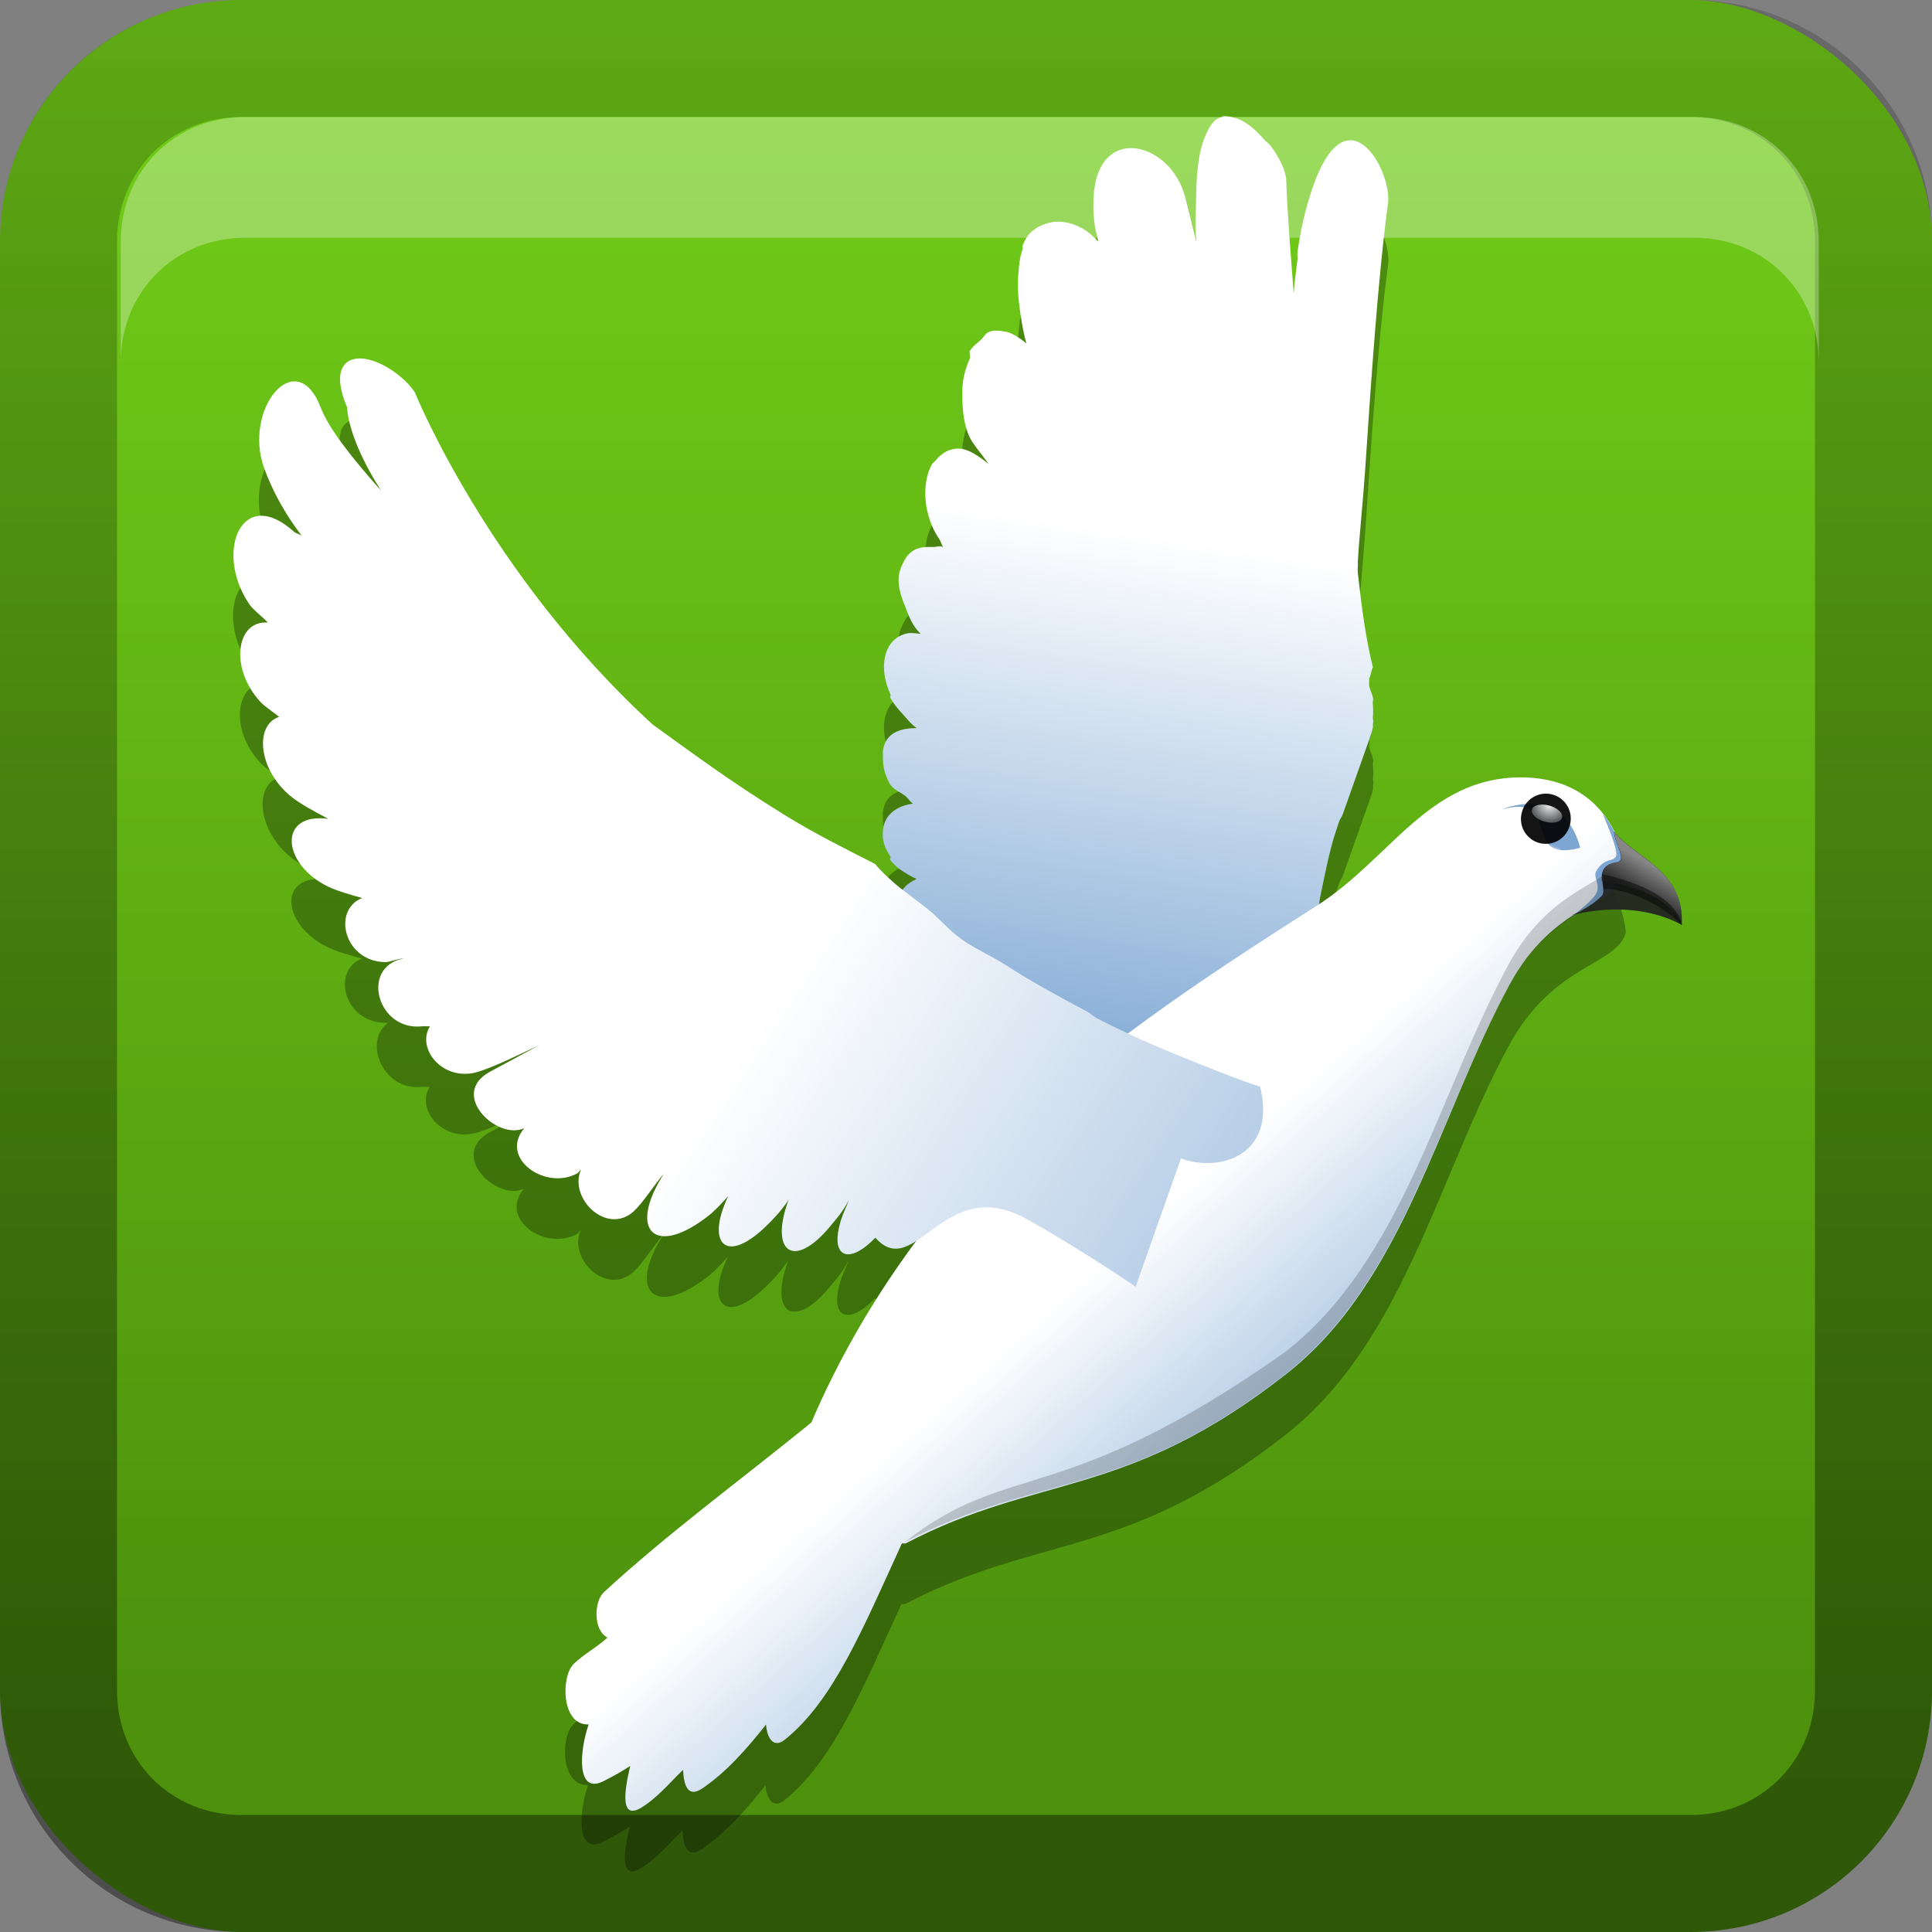 <?xml version="1.0" encoding="UTF-8"?>
<!-- Created with Inkscape (http://www.inkscape.org/) -->
<svg id="svg2" width="16" height="16" version="1.1" xmlns="http://www.w3.org/2000/svg" xmlns:cc="http://creativecommons.org/ns#" xmlns:dc="http://purl.org/dc/elements/1.1/" xmlns:rdf="http://www.w3.org/1999/02/22-rdf-syntax-ns#" xmlns:xlink="http://www.w3.org/1999/xlink">
 <rect width="100%" height="100%" fill="#808080" stroke="none"/>
 <defs id="defs4">
  <linearGradient id="linearGradient3204" x1="1" x2="15" y1="9" y2="9" gradientTransform="translate(-1,-2)" gradientUnits="userSpaceOnUse">
   <stop id="stop4700" stop-color="#73d019" offset="0"/>
   <stop id="stop4702" stop-color="#4d910d" offset="1"/>
  </linearGradient>
  <linearGradient id="linearGradient3629" x2="29.017" y1="8" y2="8" gradientTransform="matrix(0,-1,1,0,0,16)" gradientUnits="userSpaceOnUse">
   <stop id="stop3330" offset="0"/>
   <stop id="stop3333" stop-opacity="0" offset="1"/>
  </linearGradient>
  <linearGradient id="linearGradient5537-9">
   <stop id="stop5539-6" stop-color="#73a0d0" offset="0"/>
   <stop id="stop5541-8" stop-color="#fff" offset="1"/>
  </linearGradient>
  <linearGradient id="linearGradient10381-7">
   <stop id="stop10383-8" stop-color="#3465a4" offset="0"/>
   <stop id="stop10385-2" stop-color="#3465a4" stop-opacity="0" offset="1"/>
  </linearGradient>
  <linearGradient id="linearGradient4180-1">
   <stop id="stop4182-1" stop-color="#fff" offset="0"/>
   <stop id="stop4184-9" stop-color="#fff" stop-opacity="0" offset="1"/>
  </linearGradient>
  <linearGradient id="linearGradient4689-0">
   <stop id="stop4691-4" stop-color="#333" offset="0"/>
   <stop id="stop4693-0" stop-color="#8e8e8e" offset="1"/>
  </linearGradient>
  <radialGradient id="radialGradient4570-5" cx="63.151" cy="35.27" r="6.444" gradientTransform="matrix(1.154 .199 -.365 2.12 2.864 -49.798)" gradientUnits="userSpaceOnUse" xlink:href="#linearGradient10381-7"/>
  <linearGradient id="linearGradient5421" x1="70.451" x2="64.943" y1="14.619" y2="14.321" gradientTransform="matrix(-.294 -.941 .643 -.265 66.561 108.93)" gradientUnits="userSpaceOnUse" xlink:href="#linearGradient5537-9"/>
  <linearGradient id="linearGradient5423" x1="70.451" x2="64.943" y1="14.619" y2="14.321" gradientTransform="matrix(-.138 -.976 .678 -.158 54.736 107.61)" gradientUnits="userSpaceOnUse" xlink:href="#linearGradient5537-9"/>
  <linearGradient id="linearGradient5425" x1="70.451" x2="64.943" y1="14.619" y2="14.321" gradientTransform="matrix(-.064 -.988 .837 -.07 47.383 104.47)" gradientUnits="userSpaceOnUse" xlink:href="#linearGradient5537-9"/>
  <linearGradient id="linearGradient5427" x1="70.451" x2="64.943" y1="14.619" y2="14.321" gradientTransform="matrix(.105 -.899 .873 .063 35.225 94.387)" gradientUnits="userSpaceOnUse" xlink:href="#linearGradient5537-9"/>
  <linearGradient id="linearGradient5429" x1="70.451" x2="64.943" y1="14.619" y2="14.321" gradientTransform="matrix(.237 -.873 .854 .192 26.535 88.557)" gradientUnits="userSpaceOnUse" xlink:href="#linearGradient5537-9"/>
  <linearGradient id="linearGradient5431" x1="70.451" x2="64.943" y1="14.619" y2="14.321" gradientTransform="matrix(.374 -.925 .894 .325 17.313 87.355)" gradientUnits="userSpaceOnUse" xlink:href="#linearGradient5537-9"/>
  <linearGradient id="linearGradient5433" x1="70.451" x2="64.943" y1="14.619" y2="14.321" gradientTransform="matrix(.508 -.859 .835 .455 9.334 78.272)" gradientUnits="userSpaceOnUse" xlink:href="#linearGradient5537-9"/>
  <linearGradient id="linearGradient5435" x1="70.451" x2="64.943" y1="14.619" y2="14.321" gradientTransform="matrix(.69 -.721 .71 .633 -.922 63.732)" gradientUnits="userSpaceOnUse" xlink:href="#linearGradient5537-9"/>
  <linearGradient id="linearGradient5437" x1="70.451" x2="64.943" y1="14.619" y2="14.321" gradientTransform="matrix(.911 -.728 .708 .855 -13.727 58.023)" gradientUnits="userSpaceOnUse" xlink:href="#linearGradient5537-9"/>
  <linearGradient id="linearGradient5439" x1="70.451" x2="64.943" y1="14.619" y2="14.321" gradientTransform="matrix(1.038 -.531 .522 .98 -18.519 38.867)" gradientUnits="userSpaceOnUse" xlink:href="#linearGradient5537-9"/>
  <linearGradient id="linearGradient5441" x1="70.451" x2="64.943" y1="14.619" y2="14.321" gradientTransform="matrix(1.107 -.367 .367 1.048 -18.822 24.457)" gradientUnits="userSpaceOnUse" xlink:href="#linearGradient5537-9"/>
  <linearGradient id="linearGradient5443" x1="70.451" x2="64.943" y1="14.619" y2="14.321" gradientTransform="matrix(1.152 -.182 .192 1.093 -16.199 10.821)" gradientUnits="userSpaceOnUse" xlink:href="#linearGradient5537-9"/>
  <linearGradient id="linearGradient5445" x1="70.451" x2="64.943" y1="14.619" y2="14.321" gradientUnits="userSpaceOnUse" xlink:href="#linearGradient5537-9"/>
  <radialGradient id="radialGradient5449" cx="67.607" cy="36.346" r="6.444" gradientTransform="matrix(1.405 .376 -.606 2.263 -5.324 -67.028)" gradientUnits="userSpaceOnUse" xlink:href="#linearGradient5537-9"/>
  <linearGradient id="linearGradient5451" x1="61.917" x2="80.083" y1="13.495" y2="16.306" gradientTransform="matrix(-.294 -.941 .643 -.265 66.561 108.93)" gradientUnits="userSpaceOnUse" xlink:href="#linearGradient10381-7"/>
  <linearGradient id="linearGradient5453" x1="9.101" x2="44.036" y1="69.385" y2="65.869" gradientUnits="userSpaceOnUse" xlink:href="#linearGradient5537-9"/>
  <linearGradient id="linearGradient5455" x1="37.048" x2="35.177" y1="71.501" y2="69.033" gradientUnits="userSpaceOnUse" xlink:href="#linearGradient10381-7"/>
  <linearGradient id="linearGradient5457" x1="75.813" x2="61.811" y1="55.175" y2="44.605" gradientUnits="userSpaceOnUse" xlink:href="#linearGradient5537-9"/>
  <linearGradient id="linearGradient5461" x1="35.888" x2="34.263" y1="70.861" y2="68.752" gradientUnits="userSpaceOnUse" xlink:href="#linearGradient10381-7"/>
  <linearGradient id="linearGradient5465" x1="36.134" x2="34.322" y1="71.2" y2="68.86" gradientUnits="userSpaceOnUse" xlink:href="#linearGradient10381-7"/>
  <linearGradient id="linearGradient5469" x1="36.865" x2="34.861" y1="71.452" y2="68.836" gradientUnits="userSpaceOnUse" xlink:href="#linearGradient10381-7"/>
  <radialGradient id="radialGradient5479" cx="61.482" cy="52.375" r="13.604" gradientTransform="matrix(1 0 0 .39 0 31.94)" gradientUnits="userSpaceOnUse" xlink:href="#linearGradient4180-1"/>
  <linearGradient id="linearGradient5483" x1="185.18" x2="185.18" y1="178.87" y2="162.24" gradientUnits="userSpaceOnUse" xlink:href="#linearGradient4180-1"/>
  <radialGradient id="radialGradient5485" cx="185.18" cy="162.24" r="8.312" gradientTransform="matrix(1.766 0 0 3.005 -141.84 -325.26)" gradientUnits="userSpaceOnUse" xlink:href="#linearGradient4180-1"/>
  <linearGradient id="linearGradient5487" x1="54.919" x2="56.407" y1="46.038" y2="43.36" gradientTransform="translate(2.082 -.099)" gradientUnits="userSpaceOnUse" xlink:href="#linearGradient10381-7"/>
  <linearGradient id="linearGradient5489" x1="79.55" x2="80.238" y1="37.402" y2="36.211" gradientUnits="userSpaceOnUse" xlink:href="#linearGradient4689-0"/>
  <radialGradient id="radialGradient5491" cx="49.605" cy="49.674" r="7.237" gradientTransform="matrix(-.855 1.48 -1.293 -.747 156.59 10.982)" gradientUnits="userSpaceOnUse">
   <stop id="stop4367-9" stop-color="#afc9e4" offset="0"/>
   <stop id="stop4373-7" stop-color="#d7e4f1" offset=".608"/>
   <stop id="stop4369-9" stop-color="#fff" stop-opacity="0" offset="1"/>
  </radialGradient>
  <linearGradient id="linearGradient5493" x1="20.933" x2="26.543" y1="25.305" y2="21.171" gradientTransform="matrix(-.279 -.307 .482 -.184 41.614 61.198)" gradientUnits="userSpaceOnUse" xlink:href="#linearGradient5537-9"/>
  <linearGradient id="linearGradient5495" x1="21.773" x2="25.606" y1="25.738" y2="21.657" gradientTransform="matrix(-.143 -.628 .457 .009 37.194 63.408)" gradientUnits="userSpaceOnUse" xlink:href="#linearGradient5537-9"/>
  <linearGradient id="linearGradient5497" x1="23.039" x2="26.253" y1="25.916" y2="22.725" gradientTransform="matrix(-.071 -.64 .453 .061 33.054 62.593)" gradientUnits="userSpaceOnUse" xlink:href="#linearGradient5537-9"/>
  <linearGradient id="linearGradient5499" x1="23.039" x2="26.253" y1="25.916" y2="22.725" gradientTransform="matrix(-.093 -.691 .595 .066 28.356 62.824)" gradientUnits="userSpaceOnUse" xlink:href="#linearGradient5537-9"/>
  <linearGradient id="linearGradient5501" x1="22.78" x2="26.077" y1="26.208" y2="22.998" gradientTransform="matrix(-.041 -.757 .647 .124 23.07 62.771)" gradientUnits="userSpaceOnUse" xlink:href="#linearGradient5537-9"/>
  <linearGradient id="linearGradient5503" x1="22.78" x2="25.83" y1="26.208" y2="23.096" gradientTransform="matrix(.055 -.756 .626 .206 19.138 59.639)" gradientUnits="userSpaceOnUse" xlink:href="#linearGradient5537-9"/>
  <linearGradient id="linearGradient5505" x1="22.78" x2="25.573" y1="26.208" y2="23.119" gradientTransform="matrix(.161 -.715 .703 .262 13.609 55.778)" gradientUnits="userSpaceOnUse" xlink:href="#linearGradient5537-9"/>
  <linearGradient id="linearGradient5507" x1="22.78" x2="25.573" y1="26.208" y2="23.119" gradientTransform="matrix(.241 -.692 .669 .34 10.673 51.417)" gradientUnits="userSpaceOnUse" xlink:href="#linearGradient5537-9"/>
  <linearGradient id="linearGradient5509" x1="22.78" x2="25.573" y1="26.208" y2="23.119" gradientTransform="matrix(.369 -.633 .591 .462 7.409 46.028)" gradientUnits="userSpaceOnUse" xlink:href="#linearGradient5537-9"/>
  <linearGradient id="linearGradient5511" x1="22.78" x2="25.573" y1="26.208" y2="23.119" gradientTransform="matrix(.457 -.573 .519 .542 5.36 40.667)" gradientUnits="userSpaceOnUse" xlink:href="#linearGradient5537-9"/>
  <linearGradient id="linearGradient5513" x1="9.839" x2="10.839" y1="95.44" y2="85.791" gradientTransform="scale(2.395 .417)" gradientUnits="userSpaceOnUse">
   <stop id="stop4303" stop-color="#73a0d0" offset="0"/>
   <stop id="stop4305" stop-color="#fff" offset="1"/>
  </linearGradient>
  <linearGradient id="linearGradient5515" x1="21.886" x2="25.08" y1="27.666" y2="23.701" gradientTransform="matrix(.825 -.378 .388 .796 -2.836 25.103)" gradientUnits="userSpaceOnUse" xlink:href="#linearGradient5537-9"/>
  <linearGradient id="linearGradient5517" x1="21.886" x2="25.08" y1="27.666" y2="23.701" gradientTransform="matrix(.87 -.261 .274 .842 -2.883 17.907)" gradientUnits="userSpaceOnUse" xlink:href="#linearGradient5537-9"/>
  <linearGradient id="linearGradient5519" x1="21.886" x2="25.08" y1="27.666" y2="23.701" gradientTransform="matrix(.986 -.168 .168 .986 -3.536 9.227)" gradientUnits="userSpaceOnUse" xlink:href="#linearGradient5537-9"/>
  <linearGradient id="linearGradient5521" x1="21.886" x2="25.08" y1="27.666" y2="23.701" gradientUnits="userSpaceOnUse" xlink:href="#linearGradient5537-9"/>
  <linearGradient id="linearGradient5523" x1="23.58" x2="27.459" y1="25.361" y2="22.288" gradientUnits="userSpaceOnUse" xlink:href="#linearGradient5537-9"/>
  <linearGradient id="linearGradient5525" x1="11.004" x2="62.592" y1="45.352" y2="38.611" gradientUnits="userSpaceOnUse" xlink:href="#linearGradient5537-9"/>
  <linearGradient id="linearGradient5527" x1="49.875" x2="45.741" y1="37.608" y2="41.672" gradientUnits="userSpaceOnUse">
   <stop id="stop4388-9" stop-color="#fff" offset="0"/>
   <stop id="stop4390-5" stop-color="#fff" stop-opacity="0" offset="1"/>
  </linearGradient>
  <linearGradient id="linearGradient5590" x1="79.55" x2="80.238" y1="37.402" y2="36.211" gradientTransform="matrix(.183 0 0 .183 -.997 .545)" gradientUnits="userSpaceOnUse" xlink:href="#linearGradient4689-0"/>
  <linearGradient id="linearGradient5780" x1="60.918" x2="87.248" y1="11.674" y2="22.397" gradientTransform="matrix(-.054 -.172 .118 -.049 11.179 20.471)" gradientUnits="userSpaceOnUse" xlink:href="#linearGradient5537-9"/>
  <linearGradient id="linearGradient5787" x1="12.801" x2="6.356" y1="12.619" y2="8.388" gradientUnits="userSpaceOnUse" xlink:href="#linearGradient5537-9"/>
  <linearGradient id="linearGradient5792" x1="50.712" x2="42.007" y1="77.21" y2="59.378" gradientTransform="matrix(.107 .007 -.014 .221 3.876 -1.575)" gradientUnits="userSpaceOnUse" xlink:href="#linearGradient5537-9"/>
 </defs>
 <g id="layer1">
  <rect id="rect3196" transform="matrix(0,1,1,0,0,0)" width="16" height="16" rx="2" ry="2" fill="url(#linearGradient3204)"/>
  <path id="rect2835" d="m0 14c0 1.108 0.892 2 2 2h12c1.108 0 2-0.892 2-2v-12c0-1.108-0.892-2-2-2h-12c-1.108 0-2 0.892-2 2v12zm0.969 0v-12c0-0.583 0.448-1.031 1.031-1.031h12c0.583 0 1.031 0.448 1.031 1.031v12c0 0.583-0.448 1.031-1.031 1.031h-12c-0.583 0-1.031-0.448-1.031-1.031z" fill="url(#linearGradient3629)" opacity=".4"/>
  <path id="path2843" d="m2.031 0.969c-0.583 0-1.031 0.448-1.031 1.031v1c0-0.583 0.448-1.031 1.031-1.031h12c0.583 0 1.031 0.448 1.031 1.031v-1c0-0.583-0.448-1.031-1.031-1.031h-12z" fill="#fff" opacity=".3"/>
 </g>
 <g id="layer2">
  <path id="path5794" d="m10.125 1.473c-0.07 0.009-0.112 0.076-0.156 0.188-0.036 0.098-0.059 0.242-0.062 0.438-0.002 0.126-0.011 0.263 0 0.406-0.04-0.152-0.057-0.238-0.094-0.375-0.116-0.436-0.679-0.596-0.75-0.062-0.01 0.076-0.012 0.175 0 0.281 0.006 0.048 0.023 0.105 0.031 0.156-0.111-0.132-0.276-0.189-0.406-0.156-0.069 0.018-0.14 0.051-0.188 0.125-0.013 0.02-0.02 0.038-0.031 0.062-0.004 0.01 0.004 0.02 0 0.031-0.019 0.05-0.024 0.089-0.031 0.156-0.009 0.081-0.013 0.172 0 0.281 0.012 0.106 0.031 0.23 0.062 0.344-0.053-0.044-0.109-0.08-0.156-0.094-0.052-0.01-0.114-0.021-0.156 0-0.029 0.013-0.038 0.038-0.062 0.062-0.027 0.025-0.073 0.058-0.094 0.094-0.008 0.016 0.007 0.045 0 0.062-0.034 0.077-0.057 0.154-0.062 0.25-4.846e-4 0.011 3.97e-5 0.02 0 0.031-0.002 0.125 0.008 0.265 0.062 0.375 0.029 0.059 0.1 0.139 0.156 0.219-0.081-0.065-0.157-0.115-0.219-0.125-0.088-0.015-0.171 0.031-0.219 0.094-0.008 0.012-0.024 0.018-0.031 0.031-0.091 0.16-0.072 0.434 0.062 0.625 0.01 0.014 0.017 0.047 0.031 0.062-0.036-0.014-0.062 3e-3 -0.094 0-0.059-0.002-0.115 0.003-0.156 0.031-0.046 0.028-0.071 0.071-0.094 0.125-0.048 0.103-0.026 0.208 0.031 0.344 0.029 0.077 0.057 0.152 0.125 0.219-0.048-0.005-0.088-0.012-0.125 0-0.185 0.05-0.225 0.286-0.125 0.5 0.005 0.01-0.006 0.021 0 0.031 0.024 0.045 0.056 0.084 0.094 0.125 0.036 0.039 0.076 0.093 0.125 0.125-0.179-8.39e-4 -0.265 0.067-0.281 0.188-0.002 0.011 7.658e-4 0.02 0 0.031-0.002 0.054 0.004 0.131 0.031 0.188 0.01 0.021 0.017 0.042 0.031 0.062 0.03 0.042 0.078 0.058 0.125 0.094 0.022 0.018 0.036 0.046 0.062 0.062-0.177 0.026-0.252 0.129-0.25 0.25-1.532e-4 0.01-0.001 0.021 0 0.031 0.007 0.054 0.026 0.104 0.062 0.156 0.007 0.009-0.007 0.022 0 0.031 0.039 0.05 0.091 0.088 0.156 0.125 0.02 0.012 0.04 0.021 0.062 0.031-0.034 0.016-0.071 0.039-0.094 0.062-0.009 0.01-0.022 0.019-0.031 0.031-0.021-0.016-0.046-0.048-0.062-0.062-0.119-0.104-0.156-0.156-0.156-0.156-0.235-0.12-0.507-0.255-0.75-0.406-0.459-0.283-0.777-0.522-1.094-0.75-1.363-1.248-1.969-2.75-1.969-2.75-0.082-0.127-0.281-0.27-0.438-0.281s-0.252 0.107-0.125 0.406c0 0-0.004 0.242 0.281 0.688-0.242-0.27-0.435-0.517-0.5-0.688-0.201-0.525-0.645 0.008-0.469 0.5 0.066 0.183 0.171 0.379 0.312 0.562-0.011-0.01-0.052-0.022-0.062-0.031-0.431-0.394-0.666 0.16-0.375 0.594 0.037 0.055 0.107 0.101 0.156 0.156-0.262-0.021-0.32 0.376-0.062 0.656 0.039 0.042 0.107 0.084 0.156 0.125-0.204 0.065-0.177 0.432 0.094 0.656 0.079 0.065 0.203 0.13 0.312 0.188-0.422-0.054-0.383 0.378 0 0.562 0.075 0.036 0.186 0.067 0.281 0.094-0.251 0.1-0.15 0.523 0.188 0.531 0.008 2.066e-4 0.022 0.002 0.031 0-0.211 0.149-0.046 0.57 0.281 0.531 0.015-0.002 0.047 0.002 0.062 0-0.118 0.188 0.113 0.47 0.406 0.375 0.137-0.044 0.325-0.137 0.5-0.219-0.138 0.075-0.324 0.175-0.406 0.219-0.35 0.186 0.057 0.574 0.281 0.469-0.21 0.247 0.172 0.519 0.438 0.375 0.011-0.006 0.02-0.025 0.031-0.031-0.103 0.239 0.216 0.547 0.438 0.344 0.074-0.068 0.165-0.213 0.25-0.312-0.305 0.473-0.076 0.702 0.375 0.344 0.048-0.038 0.106-0.101 0.156-0.156-0.187 0.397-0.016 0.567 0.312 0.25 0.059-0.057 0.125-0.125 0.188-0.219-0.16 0.437 0.047 0.578 0.344 0.219 0.052-0.063 0.105-0.119 0.156-0.219-0.017 0.047-0.053 0.125-0.062 0.156-0.106 0.329 0.066 0.382 0.281 0.156 0.113 0.126 0.232 0.1 0.344 0.031-0.493 0.661-0.756 1.224-0.875 1.5-0.614 0.498-1.195 0.923-1.719 1.406-0.078 0.072-0.092 0.311 0.031 0.375-0.086 0.079-0.197 0.137-0.281 0.219-0.105 0.103-0.103 0.51 0.125 0.5-0.077 0.22-0.104 0.586 0.125 0.469 0.074-0.038 0.15-0.079 0.219-0.125-0.051 0.216-0.083 0.452 0.094 0.344 0.13-0.08 0.229-0.201 0.344-0.312 0.005 0.133 0.043 0.232 0.156 0.156 0.197-0.132 0.369-0.326 0.531-0.531 0.009 0.119 0.065 0.198 0.156 0.125 0.402-0.323 0.645-0.917 0.969-1.625h0.031c1.106-0.58 1.83-0.364 3.156-1.406 0.971-0.763 1.256-2.133 1.844-3.219 0.37-0.683 0.895-0.661 0.969-0.938 0 0-0.057-0.781-0.875-0.781-0.746 0-1.073 0.641-1.656 1.031 0.002-0.01-0.002-0.022 0-0.031 0.042-0.203 0.073-0.368 0.125-0.531 0.009-0.03 0.022-0.065 0.031-0.094 0.008-0.025 0.023-0.039 0.031-0.062 0.068-0.195 0.138-0.386 0.188-0.531 0.023-0.068 0.049-0.129 0.062-0.188 4.39e-4 -0.002-4.21e-4 -0.029 0-0.031 0.007-0.03-0.004-0.035 0-0.062 0.004-0.029 0-0.067 0-0.094-0.006-0.024 0.006-0.037 0-0.062-0.006-0.028-0.025-0.064-0.031-0.094-0.004-0.018 0.003-0.044 0-0.062 0.015-0.03 0.015-0.064 0.031-0.094-0.055-0.213-0.093-0.491-0.125-0.781-0.004-0.051 0.003-0.046 0-0.094 0.011-0.202 0.044-0.509 0.062-0.781 0.047-0.701 0.103-1.553 0.188-2.188 0.036-0.272-0.366-1.004-0.656-0.031-0.038 0.128-0.073 0.284-0.094 0.438-0.003 0.021 0.003 0.041 0 0.062-0.011 0.094-0.025 0.182-0.031 0.281-0.024-0.318-0.053-0.665-0.062-0.938-0.003-0.077-0.053-0.183-0.125-0.281-0.019-0.026-0.041-0.038-0.062-0.062-0.058-0.066-0.12-0.123-0.188-0.156-0.046-0.022-0.112-0.037-0.156-0.031z" opacity=".3"/>
  <path id="path4643" d="m10.125 0.969c-0.07 0.009-0.112 0.076-0.156 0.188-0.036 0.098-0.059 0.242-0.062 0.438-0.002 0.126-0.011 0.263 0 0.406-0.04-0.152-0.057-0.238-0.094-0.375-0.116-0.436-0.679-0.596-0.75-0.062-0.01 0.076-0.012 0.175 0 0.281 0.006 0.048 0.023 0.105 0.031 0.156-0.111-0.132-0.276-0.189-0.406-0.156-0.069 0.018-0.14 0.051-0.188 0.125-0.013 0.02-0.02 0.038-0.031 0.062-0.004 0.01 0.004 0.02 0 0.031-0.019 0.05-0.024 0.089-0.031 0.156-0.009 0.081-0.013 0.172 0 0.281 0.012 0.106 0.031 0.23 0.062 0.344-0.053-0.044-0.109-0.08-0.156-0.094-0.052-0.01-0.114-0.021-0.156 0-0.029 0.013-0.038 0.038-0.062 0.062-0.027 0.025-0.073 0.058-0.094 0.094-0.008 0.016 0.007 0.045 0 0.062-0.034 0.077-0.057 0.154-0.062 0.25-4.846e-4 0.011 3.97e-5 0.02 0 0.031-0.002 0.125 0.008 0.265 0.062 0.375 0.029 0.059 0.1 0.139 0.156 0.219-0.081-0.065-0.157-0.115-0.219-0.125-0.088-0.015-0.171 0.031-0.219 0.094-0.008 0.012-0.024 0.018-0.031 0.031-0.091 0.16-0.072 0.434 0.062 0.625 0.01 0.014 0.017 0.047 0.031 0.062-0.036-0.014-0.062 3e-3 -0.094 0-0.059-0.002-0.115 0.003-0.156 0.031-0.046 0.028-0.071 0.071-0.094 0.125-0.048 0.103-0.026 0.208 0.031 0.344 0.029 0.077 0.057 0.152 0.125 0.219-0.048-0.005-0.088-0.012-0.125 0-0.185 0.05-0.225 0.286-0.125 0.5 0.005 0.01-0.006 0.021 0 0.031 0.024 0.045 0.056 0.084 0.094 0.125 0.036 0.039 0.076 0.093 0.125 0.125-0.179-8.39e-4 -0.265 0.067-0.281 0.188-0.002 0.011 7.658e-4 0.02 0 0.031-0.002 0.054 0.004 0.131 0.031 0.188 0.01 0.021 0.017 0.042 0.031 0.062 0.03 0.042 0.078 0.058 0.125 0.094 0.022 0.018 0.036 0.046 0.062 0.062-0.177 0.026-0.252 0.129-0.25 0.25-1.532e-4 0.01-0.001 0.021 0 0.031 0.007 0.054 0.026 0.104 0.062 0.156 0.007 0.009-0.007 0.022 0 0.031 0.039 0.05 0.091 0.088 0.156 0.125 0.02 0.012 0.04 0.021 0.062 0.031-0.034 0.016-0.071 0.039-0.094 0.062-0.023 0.027-0.052 0.062-0.062 0.094-0.014 0.052 0.014 0.1 0.031 0.156 0.012 0.04 0.036 0.087 0.062 0.125 0.022 0.031 0.032 0.067 0.062 0.094 0.01 0.009 0.02 0.023 0.031 0.031 0.062 0.045 0.133 0.077 0.219 0.094-0.034 0.031-0.049 0.085-0.062 0.125-0.003 0.008 0.002 0.023 0 0.031-0.012 0.05-0.013 0.104 0 0.156 0.016 0.069 0.043 0.132 0.094 0.188 0.011 0.011 0.019 0.021 0.031 0.031 0.037 0.033 0.076 0.044 0.125 0.062-0.007 0.009 0.005 0.021 0 0.031-0.032 0.049-0.033 0.101-0.031 0.156 0.001 0.042 0.014 0.085 0.031 0.125 0.028 0.06 0.07 0.113 0.125 0.156 0.035 0.027 0.082 0.047 0.125 0.062 0.064 0.023 0.113 0.045 0.188 0.031 0.01-0.001 0.021 0.002 0.031 0 0.108-0.023 0.304-0.098 0.5-0.188 0.011-0.005 0.02-0.026 0.031-0.031 0.107-0.05 0.227-0.097 0.344-0.156 0.116-0.059 0.228-0.126 0.344-0.188h0.031l1.062-0.188c0.002-0.06 0.028-0.099 0.031-0.156 0.002-0.026-0.002-0.069 0-0.094 0.006-0.08 0.022-0.144 0.031-0.219 0.008-0.063 0.022-0.128 0.031-0.188 0.002-0.01-0.002-0.021 0-0.031 0.002-0.01-0.002-0.021 0-0.031 0.01-0.059 0.021-0.131 0.031-0.188 0.042-0.203 0.073-0.368 0.125-0.531 0.009-0.03 0.022-0.065 0.031-0.094 0.008-0.025 0.023-0.039 0.031-0.062 0.068-0.195 0.138-0.386 0.188-0.531 0.023-0.068 0.049-0.129 0.062-0.188 4.39e-4 -0.002-4.21e-4 -0.029 0-0.031 0.007-0.03-0.004-0.035 0-0.062 0.004-0.029 0-0.067 0-0.094-0.006-0.024 0.006-0.037 0-0.062-0.006-0.028-0.025-0.064-0.031-0.094-0.004-0.018 0.003-0.044 0-0.062 0.015-0.03 0.015-0.064 0.031-0.094-0.055-0.213-0.093-0.491-0.125-0.781-0.004-0.051 0.003-0.046 0-0.094 0.011-0.202 0.044-0.509 0.062-0.781 0.047-0.701 0.103-1.553 0.188-2.188 0.036-0.272-0.366-1.004-0.656-0.031-0.038 0.128-0.073 0.284-0.094 0.438-0.003 0.021 0.003 0.041 0 0.062-0.011 0.094-0.025 0.182-0.031 0.281-0.024-0.318-0.053-0.665-0.062-0.938-0.003-0.077-0.053-0.183-0.125-0.281-0.019-0.026-0.041-0.038-0.062-0.062-0.058-0.066-0.12-0.123-0.188-0.156-0.046-0.022-0.112-0.037-0.156-0.031z" fill="url(#linearGradient5780)"/>
  <path id="path4568" transform="matrix(1.157 0 0 1.113 -10.615 -4.955)" d="m66.719 19.281-0.5 4.656-1-3.188-0.188 3.781-1.5-3.375 0.312 3.562-2-2.875 0.812 3.469-2.281-1.188 1.469 2.188-2.656-0.688 2.281 1.781-3.562-0.594 2.875 1.875-2.594 0.094 2.188 1.094-3.062 0.312 2.469 0.875-3.281 0.406 2.281 1-2.969 0.281 2.969 0.812-2.562 0.594 2.656 0.594-3.375 0.875 2.781 0.5-3.375 1 3.281 0.375-3.375 1.094 2.969 0.312-2.656 1.188h2.656l-2.062 1.188 2.375-0.188-1.875 1.562 2.562-0.781-1.188 1.969 7.031-1.188s0.318-8.303 3.094-13.656c-0.793-3.172-1-9.719-1-9.719z" fill="url(#radialGradient4570-5)" opacity=".368"/>
  <path id="path4142" d="m12.594 6.438c-0.762 0-1.081 0.676-1.688 1.062-0.915 0.584-1.898 1.223-2.656 2-0.933 0.958-1.368 1.902-1.531 2.281-0.614 0.498-1.195 0.923-1.719 1.406-0.078 0.072-0.092 0.311 0.031 0.375-0.086 0.079-0.197 0.137-0.281 0.219-0.105 0.103-0.103 0.51 0.125 0.5-0.077 0.22-0.104 0.586 0.125 0.469 0.074-0.038 0.15-0.079 0.219-0.125-0.051 0.216-0.083 0.452 0.094 0.344 0.13-0.08 0.229-0.201 0.344-0.312 0.005 0.133 0.043 0.232 0.156 0.156 0.197-0.132 0.369-0.326 0.531-0.531 0.009 0.119 0.065 0.198 0.156 0.125 0.402-0.323 0.645-0.917 0.969-1.625h0.031c1.106-0.58 1.83-0.364 3.156-1.406 0.971-0.763 1.256-2.133 1.844-3.219 0.37-0.683 0.895-0.661 0.969-0.938 0 0-0.057-0.781-0.875-0.781z" fill="url(#linearGradient5792)"/>
  <path id="path4703" d="m13.271 6.735c0.004 0.009 0.129 0.292 0.114 0.349-0.015 0.06-0.098 0.011-0.166 0.131-0.029 0.052 0.045 0.114-0.006 0.194-0.046 0.074-0.233 0.208-0.269 0.234 0.254-0.186 0.48-0.244 0.526-0.417 0 0-0.02-0.267-0.2-0.492z" fill="#729fcf" opacity=".92"/>
  <path id="path4535" d="m13.448 7.101c-0.131 0.219-0.613 0.255-0.955 0.886-0.588 1.086-0.875 2.444-1.846 3.207-1.85 1.306-2.285 0.889-3.155 1.578 1.106-0.58 1.83-0.353 3.155-1.395 0.971-0.763 1.259-2.121 1.846-3.207 0.37-0.683 0.903-0.666 0.978-0.943 0 0-0.004-0.052-0.023-0.126z" opacity=".184"/>
  <path id="path4040" d="m13.367 6.888c0.18 0.219 0.585 0.322 0.559 0.772 0 0-0.344-0.222-0.91-0.081 0 0 0.034-0.012 0.083-0.038 0.048-0.026 0.11-0.066 0.165-0.121 0.055-0.055-0.088-0.245 0.124-0.279 0.09-0.014-0.013-0.147-0.022-0.254z" fill="#222" opacity=".92"/>
  <path id="path6450" d="m12.437 6.703s0.506-0.222 0.65 0.318c-0.512 0.137-0.129-0.458-0.65-0.318z" fill="#729fcf" fill-rule="evenodd" opacity=".92"/>
  <path id="path7337" transform="matrix(.024 .006 -.006 .024 9.381 1.576)" d="m193.5 170.56a8.312 8.312 0 1 1-16.623 0 8.312 8.312 0 1 1 16.623 0z" opacity=".92"/>
  <path id="path8224" transform="matrix(.01 .003 -.001 .004 11.162 5.789)" d="m193.5 170.56a8.312 8.312 0 1 1-16.623 0 8.312 8.312 0 1 1 16.623 0z" fill="url(#linearGradient5483)" opacity=".92"/>
  <path id="path9119" transform="matrix(.015 .004 -.002 .008 10.375 4.633)" d="m193.5 170.56a8.312 8.312 0 1 1-16.623 0 8.312 8.312 0 1 1 16.623 0z" fill="url(#radialGradient5485)" opacity=".92"/>
  <path id="path4684" d="m13.368 6.89c0.009 0.107 0.113 0.237 0.023 0.252-0.12 0.019-0.133 0.088-0.126 0.154 0.329 0.041 0.59 0.18 0.657 0.36 0.002 0.002 0.004 0.004 0.006 0.006 0.026-0.45-0.38-0.553-0.56-0.772z" fill="url(#linearGradient5590)" opacity=".92"/>
  <path id="path4701" d="m13.929 7.659c-0.069-0.314-0.66-0.418-0.66-0.418l0.012 0.118s0.332-2e-7 0.648 0.3z" opacity=".46"/>
  <path id="path4343" d="m3 2.969c-0.156-0.011-0.252 0.107-0.125 0.406 0 0-0.004 0.242 0.281 0.688-0.242-0.27-0.435-0.517-0.5-0.688-0.201-0.525-0.645 0.008-0.469 0.5 0.066 0.183 0.171 0.379 0.312 0.562-0.011-0.01-0.052-0.022-0.062-0.031-0.431-0.394-0.666 0.16-0.375 0.594 0.037 0.055 0.107 0.101 0.156 0.156-0.262-0.021-0.32 0.376-0.062 0.656 0.039 0.042 0.107 0.084 0.156 0.125-0.204 0.065-0.177 0.432 0.094 0.656 0.079 0.065 0.203 0.13 0.312 0.188-0.422-0.054-0.383 0.378 0 0.562 0.075 0.036 0.186 0.067 0.281 0.094-0.251 0.1-0.15 0.523 0.188 0.531 0.042 0.001 0.109-0.03 0.156-0.031-0.365 0.071-0.217 0.607 0.156 0.562 0.015-0.002 0.047 0.002 0.062 0-0.118 0.188 0.113 0.47 0.406 0.375 0.137-0.044 0.325-0.137 0.5-0.219-0.138 0.075-0.324 0.175-0.406 0.219-0.35 0.186 0.057 0.574 0.281 0.469-0.21 0.247 0.172 0.519 0.438 0.375 0.011-0.006 0.02-0.025 0.031-0.031-0.103 0.239 0.216 0.547 0.438 0.344 0.074-0.068 0.165-0.213 0.25-0.312-0.305 0.473-0.076 0.702 0.375 0.344 0.048-0.038 0.106-0.101 0.156-0.156-0.187 0.397-0.016 0.567 0.312 0.25 0.059-0.057 0.125-0.125 0.188-0.219-0.16 0.437 0.047 0.578 0.344 0.219 0.052-0.063 0.105-0.119 0.156-0.219-0.017 0.047-0.053 0.125-0.062 0.156-0.106 0.329 0.066 0.382 0.281 0.156 0.331 0.371 0.563-0.536 1.25-0.156 0.439 0.243 0.906 0.562 0.906 0.562l0.375-1.062c0.339 0.122 0.793-0.04 0.656-0.594-0.176-0.057-0.337-0.123-0.5-0.188-0.309-0.122-0.583-0.24-0.844-0.375-0.037-0.019-0.058-0.043-0.094-0.062-0.248-0.133-0.458-0.246-0.656-0.375-0.126-0.082-0.27-0.143-0.375-0.219-0.123-0.089-0.188-0.176-0.281-0.25-0.108-0.087-0.215-0.16-0.281-0.219-0.119-0.104-0.156-0.156-0.156-0.156-0.235-0.12-0.507-0.255-0.75-0.406-0.459-0.283-0.777-0.522-1.094-0.75-1.363-1.248-1.969-2.75-1.969-2.75-0.082-0.127-0.281-0.27-0.438-0.281z" fill="url(#linearGradient5787)"/>
  <g id="g5279" transform="matrix(.183 0 0 .183 -20.997 .545)" opacity=".92">
   <path id="path5281" d="m63.213 39.352c-0.319 0.132-8.055 2.262-12.678 3.654-2.713 0.817-1.022 4.148 1.296 3.725 2.493-0.455 11.911-5.913 11.911-5.913l-0.53-1.466z" fill="url(#linearGradient5421)"/>
   <path id="path5283" d="m62.656 38.402c-0.336 0.078-8.314 0.933-13.101 1.561-2.809 0.369-1.678 3.929 0.678 3.885 2.534-0.047 12.709-3.914 12.709-3.914l-0.286-1.532z" fill="url(#linearGradient5423)"/>
   <path id="path5285" d="m64.328 36.673c-0.415 0.035-10.164-0.148-16.025-0.143-3.44 0.003-2.449 3.689 0.408 3.951 3.073 0.281 15.801-2.247 15.801-2.247l-0.184-1.561z" fill="url(#linearGradient5425)"/>
   <path id="path5287" d="m64.356 35.954c-0.433-0.031-10.435-1.666-16.468-2.545-3.541-0.516-3.157 2.95-0.261 3.616 3.114 0.716 16.649 0.36 16.649 0.36l0.08-1.432z" fill="url(#linearGradient5427)"/>
   <path id="path5289" d="m63.983 35.072c-0.424-0.095-10.074-3.19-15.911-4.951-3.425-1.034-3.558 2.451-0.793 3.538 2.974 1.169 16.413 2.818 16.413 2.818l0.291-1.404z" fill="url(#linearGradient5429)"/>
   <path id="path5291" d="m64.94 33.779c-0.443-0.161-10.756-4.169-16.459-7.559-3.387-2.013-4.166 2.208-1.336 3.769 3.043 1.679 17.291 5.288 17.291 5.288l0.505-1.499z" fill="url(#linearGradient5431)"/>
   <path id="path5293" d="m64.445 32.43c-0.414-0.226-10.011-5.732-15.142-9.938-3.047-2.497-4.45 1.559-1.886 3.527 2.757 2.116 16.305 7.817 16.305 7.817l0.723-1.407z" fill="url(#linearGradient5433)"/>
   <path id="path5295" d="m63.166 31.616c-0.352-0.314-7.92-8.307-12.487-13.119-3.002-3.163-4.079 0.954-2.638 3.006 1.998 2.844 14.101 11.319 14.101 11.319l1.024-1.206z" fill="url(#linearGradient5435)"/>
   <path id="path5297" d="m65.058 31.042c-0.351-0.424-7.685-10.996-12.113-17.363-2.91-4.185-4.833 0.445-3.524 3.077 1.814 3.648 14.262 15.526 14.262 15.526l1.375-1.24z" fill="url(#linearGradient5437)"/>
   <path id="path5299" d="m64.068 28.168c-0.259-0.485-5.29-12.329-8.4-19.433-1.129-2.579-4.641-2.649-4.106 1.999 0.835 7.243 10.911 18.374 10.911 18.374l1.595-0.94z" fill="url(#linearGradient5439)"/>
   <path id="path5301" d="m64.432 26.454c-0.182-0.519-3.352-12.99-5.344-20.485-0.723-2.721-4.555-3.546-4.023 1.102 0.83 7.256 7.648 20.069 7.648 20.069l1.719-0.686z" fill="url(#linearGradient5441)"/>
   <path id="path5303" d="m65.625 26.313c-0.095-0.542-1.678-13.331-1.946-21.081-0.057-1.662-4.036-5.966-4.149 0.434-0.133 7.302 4.287 21.045 4.287 21.045l1.808-0.398z" fill="url(#linearGradient5443)"/>
   <path id="path5305" d="m66.814 25.32c0-0.496 0.562-12.099 1.487-19.033 0.198-1.487-1.981-5.515-3.569-0.198-1.883 6.308 0.496 19.331 0.496 19.331l1.586-0.099z" fill="url(#linearGradient5445)"/>
   <path id="path5307" transform="matrix(1.157 0 0 1.113 -10.615 -4.955)" d="m66.719 19.281-0.5 4.656-1-3.188-0.188 3.781-1.5-3.375 0.312 3.562-2-2.875 0.812 3.469-2.281-1.188 1.469 2.188-2.656-0.688 2.281 1.781-3.562-0.594 2.875 1.875-2.594 0.094 2.188 1.094-3.062 0.312 2.469 0.875-3.281 0.406 2.281 1-2.969 0.281 2.969 0.812-2.562 0.594 2.656 0.594-3.375 0.875 2.781 0.5-3.375 1 3.281 0.375-3.375 1.094 2.969 0.312-2.656 1.188h2.656l-2.062 1.188 2.375-0.188-1.875 1.562 2.562-0.781-1.188 1.969 7.031-1.188s0.318-8.303 3.094-13.656c-0.793-3.172-1-9.719-1-9.719z" fill="url(#radialGradient4570-5)" opacity=".4"/>
   <path id="path5309" d="m64.633 42.668c0.198-7.534 3.073-11.301 3.073-13.68-0.793-3.172-0.991-9.715-0.991-9.715l-0.496 4.659-0.991-3.172-0.198 3.767-1.487-3.37 0.297 3.569-1.983-2.875 0.793 3.47-2.28-1.19 1.487 2.181-2.676-0.694 2.28 1.784-3.569-0.595 2.875 1.883-2.577 0.099 2.181 1.09-3.073 0.297 2.478 0.892-3.271 0.397 2.28 0.991-2.974 0.297 2.974 0.793-2.577 0.595 2.676 0.595-3.37 0.892 2.776 0.496-3.37 0.991 3.271 0.397-3.37 1.09 2.974 0.297-2.676 1.19h2.676l-2.082 1.19 2.379-0.198-1.883 1.586 2.577-0.793-1.19 1.983 7.038-1.19z" fill="url(#radialGradient5449)"/>
   <path id="path5311" d="m67.625 28.562s-4.097 8.546-4.593 12.511l1.624 0.645c0.403-6.896 3.062-10.443 3.062-12.719-0.032-0.129-0.063-0.298-0.094-0.438z" opacity=".1"/>
   <path id="path5313" d="m60.875 2.281c-0.719 0.093-1.302 0.975-1.344 3.375-0.013 0.739 0.023 1.556 0.094 2.406-0.175-0.667-0.369-1.484-0.531-2.094-0.723-2.721-4.563-3.554-4.031 1.094 0.032 0.276 0.077 0.584 0.125 0.875-1.411-1.737-4.098-1.326-3.625 2.781 0.067 0.578 0.201 1.193 0.375 1.812-2.319-1.941-3.681 1.906-2.531 4.219 0.201 0.403 0.571 0.923 1 1.5-2.791-2.632-3.771 1.262-2.375 3.25 0.086 0.122 0.223 0.265 0.344 0.406-2.24-0.983-3.151 2.002-1.312 3.812-2.092-0.203-2.275 2.875 0 4.219-2.207-0.099-2.251 2.293-0.344 3.438-2.01 0.315-1.696 2.584 0.25 3.438-1.65 0.819-0.724 3.239 1.469 3.625-1.052 0.896-0.434 2.756 0.969 3.281-0.917 1.255 0.571 3.341 2.438 3 1.222-0.223 4.094-1.636 6.719-3.031l6.062-1.031c0.009-0.328 0.013-0.623 0.031-0.938 0.008-0.14 0.021-0.269 0.031-0.406 0.032-0.442 0.076-0.898 0.125-1.312s0.125-0.8 0.188-1.188c0.009-0.054 0.022-0.103 0.031-0.156 0.083-0.484 0.15-0.962 0.25-1.406 0.034-0.152 0.089-0.29 0.125-0.438 0.122-0.51 0.24-1.01 0.375-1.469 0.117-0.393 0.255-0.735 0.375-1.094 0.045-0.134 0.081-0.276 0.125-0.406 0.37-1.069 0.699-1.989 0.969-2.781 0.011-0.034 0.02-0.06 0.031-0.094 0.124-0.37 0.239-0.711 0.312-1.031 0.002-0.01-0.002-0.021 0-0.031 0.037-0.164 0.074-0.316 0.094-0.469 0.021-0.16 0.031-0.289 0.031-0.438-0.032-0.129-0.063-0.298-0.094-0.438-0.052-0.239-0.11-0.485-0.156-0.75 0.083-0.166 0.163-0.338 0.25-0.5-0.338-1.302-0.605-3.106-0.781-4.875 0.218-3.965 0.714-11.198 1.375-16.156 0.198-1.487-2.006-5.504-3.594-0.188-0.417 1.396-0.616 3.129-0.688 4.969-0.162-2.063-0.283-4.095-0.344-5.844-0.036-1.039-1.614-3.093-2.812-2.938z" fill="url(#linearGradient5451)" opacity=".3"/>
  </g>
  <g id="g5315" transform="matrix(.183 0 0 .183 -20.997 .545)" opacity=".92">
   <g id="g5317" transform="matrix(.587 .039 -.079 1.21 26.636 -11.588)">
    <path id="path5319" d="m43.168 60.566c-3.776 3.128-7.236 5.585-10.405 8.507-0.571 0.526-0.48 2.752 1.125 2.039 4.399-1.956 6.151-5.385 9.983-9.913 0.558-0.66-0.46-0.834-0.703-0.633z" fill="url(#linearGradient5453)"/>
    <path id="path5321" d="m35.928 63.806c-3.776 3.128 0.003 2.345-3.166 5.267-0.571 0.526-0.48 2.752 1.125 2.039 4.399-1.956 6.151-5.385 9.983-9.913 0.558-0.66-7.7 2.406-7.943 2.607z" fill="url(#linearGradient5455)"/>
   </g>
   <path id="path5323" d="m74.297 32.198c-4.165 0-5.981 3.686-9.297 5.802-5.003 3.192-10.353 6.75-14.496 11-6.273 6.435-9.167 14.089-9.167 14.089l5.056 3.767c6.047-3.172 10.001-1.937 17.249-7.633 5.308-4.171 6.899-11.609 10.111-17.546 2.021-3.736 4.947-3.641 5.353-5.155 0 0-0.338-4.323-4.809-4.323z" fill="url(#linearGradient5457)"/>
   <path id="path5325" d="m78 33.844c0.021 0.05 0.703 1.594 0.625 1.906-0.082 0.329-0.534 0.058-0.906 0.719-0.161 0.286 0.246 0.621-0.031 1.062-0.253 0.402-1.273 1.137-1.469 1.281 1.386-1.017 2.622-1.335 2.875-2.281 0 0-0.111-1.462-1.094-2.688z" fill="#729fcf"/>
   <path id="path5327" d="m78.969 35.844c-0.715 1.198-3.354 1.396-5.219 4.844-3.212 5.937-4.786 13.36-10.094 17.531-10.111 7.137-12.492 4.858-17.25 8.625 6.047-3.172 10.002-1.929 17.25-7.625 5.308-4.171 6.881-11.594 10.094-17.531 2.021-3.736 4.938-3.642 5.344-5.156 0 0-0.023-0.282-0.125-0.688z" opacity=".2"/>
   <path id="path5329" d="m78.526 34.679c0.984 1.195 3.199 1.76 3.059 4.221 0 0-1.879-1.215-4.973-0.442 0 0 0.188-0.066 0.451-0.207 0.263-0.141 0.602-0.358 0.903-0.661 0.301-0.303-0.482-1.339 0.679-1.524 0.491-0.078-0.07-0.802-0.12-1.388z" fill="#222"/>
   <g id="g5331">
    <path id="path5333" d="m43.168 60.566c-3.776 3.128-7.236 5.585-10.405 8.507-0.571 0.526-0.48 2.752 1.125 2.039 4.399-1.956 6.151-5.385 9.983-9.913 0.558-0.66-0.46-0.834-0.703-0.633z" fill="url(#linearGradient5453)"/>
    <path id="path5335" d="m43.168 60.566c-3.776 3.128-7.236 5.585-10.405 8.507-0.571 0.526-0.48 2.752 1.125 2.039 4.399-1.956 6.151-5.385 9.983-9.913 0.558-0.66-0.46-0.834-0.703-0.633z" fill="url(#linearGradient5461)"/>
   </g>
   <g id="g5337" transform="matrix(1.152 0 0 1.222 -6.255 -12.026)">
    <path id="path5339" d="m43.168 60.566c-3.776 3.128-7.236 5.585-10.405 8.507-0.571 0.526-0.48 2.752 1.125 2.039 4.399-1.956 6.151-5.385 9.983-9.913 0.558-0.66-0.46-0.834-0.703-0.633z" fill="url(#linearGradient5453)"/>
    <path id="path5341" d="m43.168 60.566c-3.776 3.128-7.236 5.585-10.405 8.507-0.571 0.526-0.48 2.752 1.125 2.039 4.399-1.956 6.151-5.385 9.983-9.913 0.558-0.66-0.46-0.834-0.703-0.633z" fill="url(#linearGradient5465)"/>
   </g>
   <g id="g5343" transform="matrix(.852 .168 -.297 1.512 25.08 -35.598)">
    <path id="path5345" d="m43.168 60.566c-3.776 3.128-7.236 5.585-10.405 8.507-0.571 0.526-0.48 2.752 1.125 2.039 4.399-1.956 6.151-5.385 9.983-9.913 0.558-0.66-0.46-0.834-0.703-0.633z" fill="url(#linearGradient5453)"/>
    <path id="path5347" d="m43.168 60.566c-3.776 3.128-7.236 5.585-10.405 8.507-0.571 0.526-0.48 2.752 1.125 2.039 4.399-1.956 6.151-5.385 9.983-9.913 0.558-0.66-0.46-0.834-0.703-0.633z" fill="url(#linearGradient5469)"/>
   </g>
   <g id="g5349" transform="matrix(.734 .143 -.292 1.513 30.369 -33.577)">
    <path id="path5351" d="m43.168 60.566c-3.776 3.128-7.236 5.585-10.405 8.507-0.571 0.526-0.48 2.752 1.125 2.039 4.399-1.956 6.151-5.385 9.983-9.913 0.558-0.66-0.46-0.834-0.703-0.633z" fill="url(#linearGradient5453)"/>
    <path id="path5353" d="m43.168 60.566c-3.776 3.128-7.236 5.585-10.405 8.507-0.571 0.526-0.48 2.752 1.125 2.039 4.399-1.956 6.151-5.385 9.983-9.913 0.558-0.66-0.46-0.834-0.703-0.633z" fill="url(#linearGradient5455)"/>
   </g>
   <g id="g5355" transform="matrix(.739 .114 -.232 1.524 28.671 -34.27)">
    <path id="path5357" d="m43.168 60.566c-3.776 3.128-7.236 5.585-10.405 8.507-0.571 0.526-0.48 2.752 1.125 2.039 4.399-1.956 6.151-5.385 9.983-9.913 0.558-0.66-0.46-0.834-0.703-0.633z" fill="url(#linearGradient5453)"/>
    <path id="path5359" d="m35.928 63.806c-3.776 3.128 0.003 2.345-3.166 5.267-0.571 0.526-0.48 2.752 1.125 2.039 4.399-1.956 6.151-5.385 9.983-9.913 0.558-0.66-7.7 2.406-7.943 2.607z" fill="url(#linearGradient5455)"/>
   </g>
   <path id="path5361" transform="matrix(.871 -.774 .8 .839 -35.904 54.299)" d="m75.086 52.375c0 2.932-6.091 5.308-13.604 5.308s-13.604-2.377-13.604-5.308c0-2.932 6.091-5.308 13.604-5.308s13.604 2.377 13.604 5.308z" color="#000000" fill="url(#radialGradient5479)"/>
   <path id="path5363" transform="matrix(.418 -.322 .384 .349 24.199 39.826)" d="m75.086 52.375c0 2.932-6.091 5.308-13.604 5.308s-13.604-2.377-13.604-5.308c0-2.932 6.091-5.308 13.604-5.308s13.604 2.377 13.604 5.308z" color="#000000" fill="url(#radialGradient5479)"/>
   <path id="path5365" d="m73.439 33.666s2.764-1.214 3.555 1.737c-2.799 0.75-0.703-2.502-3.555-1.737z" fill="#729fcf" fill-rule="evenodd"/>
   <g id="g5367" transform="matrix(.095 .025 -.025 .095 61.818 13.791)">
    <path id="path5369" transform="matrix(1.396 0 0 1.396 -71.556 -66.826)" d="m193.5 170.56c0 4.59-3.721 8.312-8.312 8.312s-8.312-3.721-8.312-8.312 3.721-8.312 8.312-8.312 8.312 3.721 8.312 8.312z"/>
    <path id="path5371" transform="matrix(.55 0 0 .256 85.038 134.22)" d="m193.5 170.56c0 4.59-3.721 8.312-8.312 8.312s-8.312-3.721-8.312-8.312 3.721-8.312 8.312-8.312 8.312 3.721 8.312 8.312z" fill="url(#linearGradient5483)"/>
    <path id="path5373" transform="matrix(.869 0 0 .489 26.032 83.33)" d="m193.5 170.56c0 4.59-3.721 8.312-8.312 8.312s-8.312-3.721-8.312-8.312 3.721-8.312 8.312-8.312 8.312 3.721 8.312 8.312z" fill="url(#radialGradient5485)"/>
   </g>
   <path id="path5375" d="m58 42.688c-0.674 0.486-1.344 0.994-2 1.5l-0.188 0.25 7.938 2-5.75-3.75z" fill="url(#linearGradient5487)" opacity=".8"/>
   <path id="path5377" d="m78.531 34.688c0.049 0.586 0.616 1.297 0.125 1.375-0.657 0.105-0.727 0.481-0.688 0.844 1.799 0.222 3.223 0.981 3.594 1.969 0.01 0.009 0.021 0.022 0.031 0.031 0.141-2.461-2.078-3.024-3.062-4.219z" fill="url(#linearGradient5489)"/>
   <path id="path5379" d="m81.595 38.891c-0.378-1.716-3.608-2.283-3.608-2.283l0.063 0.643s1.817-1e-6 3.545 1.64z" opacity=".5"/>
  </g>
  <g id="g5381" transform="matrix(.183 0 0 .183 -20.997 .545)" opacity=".92">
   <path id="path5383" d="m44.906 52.68c1.983 2.875 2.999-2.602 6.939-0.421 2.398 1.327 5.056 3.098 5.056 3.098l2.478-7.237-10.904-5.254s-2.478 4.064-3.569 9.814z" fill="url(#radialGradient5491)"/>
   <path id="path5385" d="m47.055 43.052s-3.009 7.338-3.593 9.161c-0.66 2.058 0.733 2.184 2.106 0.262 1.824-2.554 2.145-9.55 2.145-9.55l-0.657 0.128z" fill="url(#linearGradient5493)"/>
   <path id="path5387" d="m47.091 39.335s-4.678 9.254-5.704 11.649c-1.158 2.704-0.032 3.721 1.682 1.645 2.277-2.759 4.608-13.096 4.608-13.096l-0.586-0.198z" fill="url(#linearGradient5495)"/>
   <path id="path5389" d="m45.606 39.792s-5.693 8.667-6.983 10.931c-1.456 2.556-0.452 3.694 1.486 1.824 2.574-2.484 6.057-12.492 6.057-12.492l-0.56-0.263z" fill="url(#linearGradient5497)"/>
   <path id="path5391" d="m44.836 38.206s-7.474 9.357-9.168 11.802c-1.912 2.759-0.593 3.988 1.951 1.97 3.38-2.682 7.953-13.488 7.953-13.488l-0.736-0.284z" fill="url(#linearGradient5499)"/>
   <path id="path5393" d="m43.311 37.554s-8.708 9.775-11.094 11.976c-1.448 1.333 0.586 3.576 1.968 2.308 3.483-3.195 9.909-13.911 9.909-13.911l-0.782-0.373z" fill="url(#linearGradient5501)"/>
   <path id="path5395" d="m42.421 37.201s-9.808 8.694-12.527 10.468c-2.2 1.436 0.027 3.423 1.658 2.539 4.156-2.251 11.597-12.538 11.597-12.538l-0.729-0.469z" fill="url(#linearGradient5503)"/>
   <path id="path5397" d="m43.595 36.825s-12.702 6.956-15.928 8.667c-1.916 1.016 0.376 3.17 1.605 2.596 4.82-2.249 15.111-10.739 15.111-10.739l-0.788-0.524z" fill="url(#linearGradient5505)"/>
   <path id="path5399" d="m42.611 35.979s-13.333 5.681-16.806 6.809c-2.106 0.683-0.708 3.409 1.301 2.761 5.062-1.632 16.229-8.96 16.229-8.96l-0.724-0.61z" fill="url(#linearGradient5507)"/>
   <path id="path5401" d="m41.714 36.998s-14.175 3.02-17.8 3.461c-2.198 0.267-1.348 3.21 0.747 2.959 5.281-0.632 17.646-5.683 17.646-5.683l-0.593-0.737z" fill="url(#linearGradient5509)"/>
   <path id="path5403" d="m40.607 36.667s-14.462 0.948-18.113 0.864c-2.213-0.052-1.796 2.982 0.314 3.036 5.317 0.135 18.28-3.085 18.28-3.085l-0.481-0.815z" fill="url(#linearGradient5511)"/>
   <path id="path5405" d="m43.681 36.483s-18.755-1.375-23.004-2.352c-2.718-0.625-2.498 1.982-0.292 3.044 5.796 2.787 23.717 0.196 23.717 0.196l-0.421-0.887z" fill="url(#linearGradient5513)"/>
   <path id="path5407" d="m42.312 37.29s-18.595-5.511-22.651-7.486c-2.594-1.264-2.989 1.633-1.013 3.264 5.189 4.284 23.88 5.282 23.88 5.282l-0.216-1.06z" fill="url(#linearGradient5515)"/>
   <path id="path5409" d="m40.156 36.197s-17.659-8.019-21.404-10.535c-2.395-1.609-3.185 1.205-1.453 3.093 4.549 4.958 22.925 8.521 22.925 8.521l-0.067-1.079z" fill="url(#linearGradient5517)"/>
   <path id="path5411" d="m40.442 35.961s-17.965-11.548-21.649-14.912c-2.356-2.152-3.65 0.897-2.058 3.267 4.182 6.225 23.614 12.868 23.614 12.868l0.093-1.223z" fill="url(#linearGradient5519)"/>
   <path id="path5413" d="m38.859 33.746s-17.056-13.678-18.835-18.339c-1.096-2.873-3.542 0.188-2.577 2.875 2.876 8.012 21.115 16.654 21.115 16.654l0.297-1.19z" fill="url(#linearGradient5521)"/>
   <path id="path5415" d="m39.454 33.349c-10.607-7.038-15.167-18.637-15.167-18.637-0.892-1.388-4.56-2.577-3.172 0.694 0 0 0.198 6.047 17.447 18.637l0.892-0.694z" fill="url(#linearGradient5523)"/>
   <path id="path5417" d="m62.452 46.236c-11.004-3.569-17.447-10.111-17.447-10.111-5.849-2.974-13.184-8.624-13.184-8.624l6.146 5.651-5.948-3.172 4.362 3.37-4.461-1.09 4.659 2.379s-4.461 0.099-4.064 0c0.397-0.099 4.064 1.09 4.064 1.09l-3.073 0.694 3.271 0.198-2.28 1.19 2.676-0.297-2.776 1.784 3.271-0.892-2.776 2.676 3.569-1.487-2.577 2.974 3.866-2.379-2.082 2.181 3.37-1.784-2.082 2.676 2.776-1.586-1.983 2.478 2.676-1.685-1.586 2.478 2.974-2.379-2.082 3.37 2.478-1.983-1.289 2.28 2.478-1.784-1.586 2.577 2.379-1.685-1.19 2.28 2.379-1.784-0.892 2.082 2.28-1.883-0.892 2.379 1.883-1.487-0.595 1.388 1.983-1.19-0.892 1.487 1.983-1.09-0.297 0.892 1.388-0.892s1.825-1.023 4.56 1.388c1.765 1.556 5.461 0.969 4.56-2.676z" fill="url(#linearGradient5525)"/>
   <path id="path5419" d="m37.781 31.75 1.969 6.75 11.411 7.345 8.558-0.595c-9.327-3.665-14.719-9.125-14.719-9.125-2.365-1.203-4.951-2.848-7.219-4.375z" fill="url(#linearGradient5527)"/>
  </g>
 </g>
</svg>
